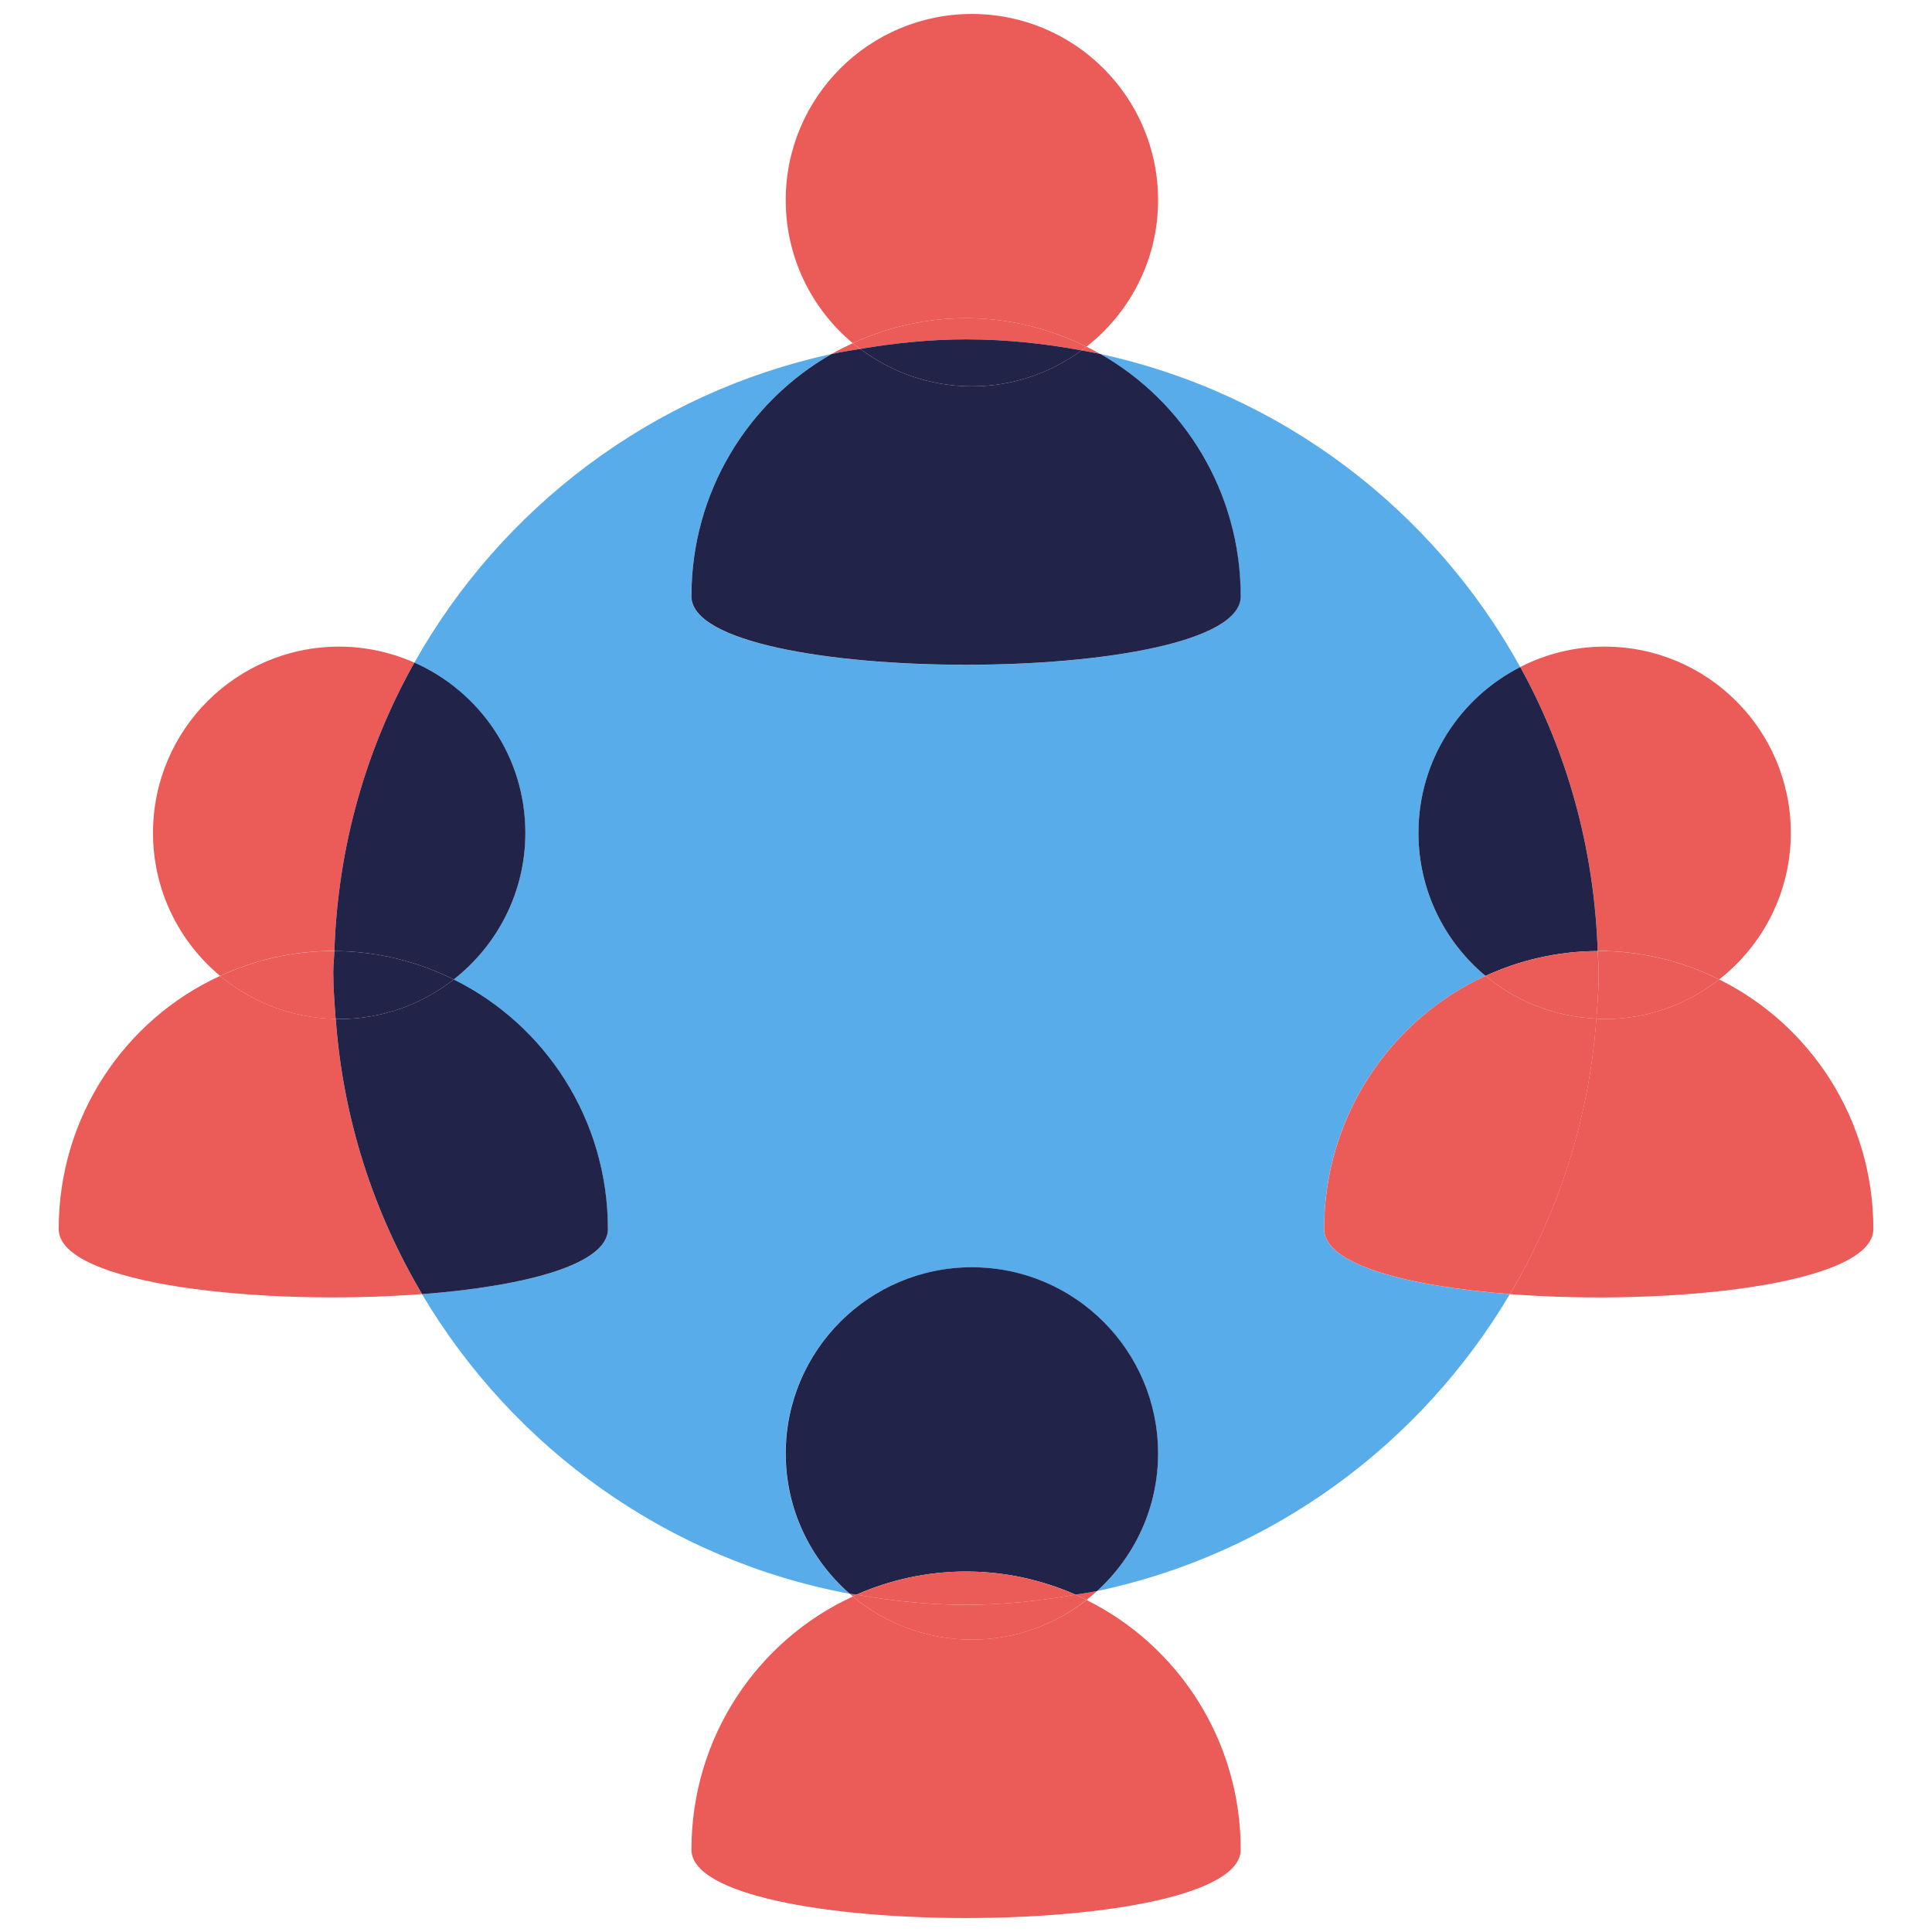 <svg width="26" height="26" viewBox="0 0 26 26" fill="none" xmlns="http://www.w3.org/2000/svg">
<path d="M17.819 16.54C17.819 15.024 18.711 13.721 19.991 13.134C19.44 12.674 19.089 11.982 19.089 11.209C19.089 10.234 19.646 9.391 20.459 8.978C19.289 6.858 17.243 5.292 14.809 4.764C15.934 5.406 16.695 6.625 16.695 8.026C16.695 9.254 9.304 9.254 9.304 8.026C9.304 6.625 10.065 5.406 11.191 4.764C8.779 5.286 6.751 6.829 5.576 8.918C6.455 9.308 7.069 10.186 7.069 11.209C7.069 12.011 6.691 12.723 6.105 13.181C7.332 13.789 8.18 15.063 8.18 16.541C8.18 17.02 7.052 17.311 5.679 17.416C6.907 19.487 8.983 20.991 11.433 21.448C10.907 20.988 10.572 20.314 10.572 19.561C10.572 18.177 11.694 17.055 13.078 17.055C14.462 17.055 15.584 18.177 15.584 19.561C15.584 20.296 15.265 20.954 14.762 21.413C17.127 20.914 19.123 19.432 20.319 17.416C18.947 17.311 17.819 17.019 17.819 16.54Z" fill="#59ACEA"/>
<path d="M21.515 12.797C22.097 12.797 22.646 12.937 23.136 13.181C23.722 12.722 24.1 12.01 24.1 11.208C24.1 9.824 22.978 8.702 21.595 8.702C21.185 8.702 20.8 8.802 20.459 8.976C21.088 10.116 21.456 11.416 21.501 12.798C21.506 12.799 21.51 12.797 21.515 12.797Z" fill="#EB5B58"/>
<path d="M19.089 11.208C19.089 11.982 19.44 12.674 19.991 13.133C20.452 12.921 20.962 12.801 21.501 12.799C21.455 11.416 21.088 10.116 20.459 8.977C19.646 9.391 19.089 10.233 19.089 11.208Z" fill="#222349"/>
<path d="M23.136 13.181C22.711 13.513 22.177 13.714 21.595 13.714C21.557 13.714 21.521 13.71 21.483 13.708C21.385 15.056 20.973 16.314 20.32 17.416C22.465 17.58 25.211 17.288 25.211 16.54C25.211 15.062 24.363 13.789 23.136 13.181Z" fill="#EB5B58"/>
<path d="M19.992 13.133C18.712 13.721 17.82 15.024 17.82 16.54C17.82 17.019 18.947 17.31 20.321 17.415C20.975 16.314 21.386 15.056 21.484 13.708C20.918 13.683 20.4 13.473 19.992 13.133Z" fill="#EB5B58"/>
<path d="M21.501 12.799C21.504 12.894 21.515 12.986 21.515 13.082C21.515 13.293 21.499 13.501 21.483 13.708C21.52 13.71 21.557 13.714 21.595 13.714C22.177 13.714 22.711 13.514 23.136 13.181C22.646 12.938 22.097 12.798 21.515 12.798C21.51 12.798 21.506 12.799 21.501 12.799Z" fill="#EB5B58"/>
<path d="M21.501 12.799C20.962 12.801 20.453 12.922 19.992 13.133C20.399 13.473 20.917 13.683 21.484 13.708C21.499 13.501 21.515 13.293 21.515 13.082C21.515 12.986 21.504 12.893 21.501 12.799Z" fill="#EB5B58"/>
<path d="M4.5 12.799C4.546 11.392 4.928 10.072 5.577 8.917C5.267 8.781 4.925 8.702 4.565 8.702C3.181 8.702 2.059 9.824 2.059 11.208C2.059 11.982 2.41 12.674 2.962 13.133C3.427 12.919 3.941 12.797 4.485 12.797C4.49 12.797 4.495 12.799 4.5 12.799Z" fill="#EB5B58"/>
<path d="M6.106 13.181C6.692 12.722 7.07 12.01 7.07 11.208C7.07 10.185 6.456 9.307 5.577 8.917C4.928 10.071 4.546 11.392 4.5 12.799C5.076 12.801 5.62 12.94 6.106 13.181Z" fill="#222349"/>
<path d="M2.962 13.133C1.681 13.721 0.79 15.024 0.79 16.54C0.79 17.288 3.536 17.58 5.68 17.415C5.027 16.315 4.616 15.058 4.517 13.711C3.926 13.7 3.385 13.486 2.962 13.133Z" fill="#EB5B58"/>
<path d="M8.181 16.54C8.181 15.062 7.334 13.789 6.106 13.181C5.681 13.513 5.147 13.714 4.565 13.714C4.549 13.714 4.533 13.712 4.518 13.711C4.616 15.058 5.028 16.316 5.681 17.416C7.053 17.311 8.181 17.019 8.181 16.54Z" fill="#222349"/>
<path d="M4.485 13.082C4.485 12.986 4.496 12.894 4.499 12.799C4.494 12.799 4.49 12.798 4.485 12.798C3.941 12.798 3.427 12.92 2.962 13.134C3.385 13.486 3.926 13.701 4.517 13.712C4.501 13.502 4.485 13.294 4.485 13.082Z" fill="#EB5B58"/>
<path d="M4.485 13.082C4.485 13.294 4.502 13.503 4.517 13.711C4.533 13.711 4.548 13.714 4.565 13.714C5.147 13.714 5.681 13.514 6.106 13.181C5.62 12.94 5.077 12.801 4.5 12.799C4.497 12.893 4.485 12.986 4.485 13.082Z" fill="#222349"/>
<path d="M14.621 4.666C15.207 4.207 15.585 3.495 15.585 2.693C15.585 1.309 14.463 0.188 13.079 0.188C11.696 0.188 10.574 1.309 10.574 2.693C10.574 3.467 10.925 4.159 11.476 4.618C11.941 4.404 12.456 4.282 12.999 4.282C13.582 4.282 14.131 4.423 14.621 4.666Z" fill="#EB5B58"/>
<path d="M11.477 4.618C11.38 4.663 11.284 4.711 11.191 4.764C11.319 4.736 11.448 4.717 11.578 4.695C11.544 4.669 11.509 4.645 11.477 4.618Z" fill="#EB5B58"/>
<path d="M14.809 4.764C14.748 4.729 14.684 4.698 14.621 4.666C14.599 4.683 14.577 4.699 14.555 4.715C14.64 4.731 14.725 4.745 14.809 4.764Z" fill="#EB5B58"/>
<path d="M9.305 8.025C9.305 9.253 16.697 9.253 16.697 8.025C16.697 6.624 15.935 5.405 14.81 4.764C14.725 4.745 14.64 4.731 14.555 4.715C14.141 5.017 13.632 5.199 13.08 5.199C12.516 5.199 11.997 5.01 11.578 4.695C11.449 4.717 11.32 4.736 11.192 4.764C10.066 5.405 9.304 6.624 9.305 8.025Z" fill="#222349"/>
<path d="M13 4.567C13.532 4.567 14.05 4.622 14.555 4.715C14.576 4.699 14.599 4.682 14.621 4.666C14.131 4.423 13.582 4.282 13 4.282C12.456 4.282 11.942 4.404 11.477 4.618C11.51 4.645 11.544 4.669 11.578 4.695C12.041 4.617 12.515 4.567 13 4.567Z" fill="#EB5B58"/>
<path d="M11.578 4.695C11.996 5.01 12.516 5.199 13.079 5.199C13.632 5.199 14.141 5.018 14.555 4.715C14.05 4.622 13.531 4.567 13 4.567C12.514 4.567 12.041 4.617 11.578 4.695Z" fill="#222349"/>
<path d="M14.621 21.532C14.669 21.494 14.717 21.454 14.762 21.412C14.668 21.432 14.569 21.444 14.473 21.461C14.524 21.483 14.572 21.508 14.621 21.532Z" fill="#EB5B58"/>
<path d="M11.435 21.447C11.449 21.459 11.462 21.473 11.477 21.485C11.494 21.478 11.51 21.468 11.527 21.461C11.496 21.456 11.465 21.453 11.435 21.447Z" fill="#EB5B58"/>
<path d="M15.585 19.56C15.585 18.176 14.463 17.054 13.079 17.054C11.696 17.054 10.574 18.176 10.574 19.56C10.574 20.314 10.908 20.987 11.434 21.447C11.465 21.452 11.496 21.456 11.526 21.46C11.978 21.261 12.476 21.149 13 21.149C13.524 21.149 14.022 21.261 14.474 21.46C14.57 21.444 14.668 21.432 14.763 21.412C15.267 20.953 15.585 20.294 15.585 19.56Z" fill="#222349"/>
<path d="M11.477 21.485C10.197 22.073 9.305 23.375 9.305 24.891C9.305 26.119 16.697 26.119 16.697 24.891C16.697 23.414 15.849 22.14 14.622 21.532C14.197 21.864 13.662 22.065 13.08 22.065C12.47 22.065 11.912 21.847 11.477 21.485Z" fill="#EB5B58"/>
<path d="M13 21.597C12.497 21.597 12.007 21.545 11.527 21.46C11.51 21.468 11.493 21.477 11.477 21.485C11.911 21.847 12.47 22.066 13.079 22.066C13.661 22.066 14.195 21.866 14.62 21.532C14.572 21.508 14.523 21.483 14.473 21.46C13.994 21.544 13.504 21.597 13 21.597Z" fill="#EB5B58"/>
<path d="M14.474 21.461C14.022 21.261 13.524 21.149 13 21.149C12.476 21.149 11.978 21.261 11.526 21.461C12.006 21.544 12.496 21.597 13 21.597C13.504 21.597 13.994 21.544 14.474 21.461Z" fill="#EB5B58"/>
</svg>
